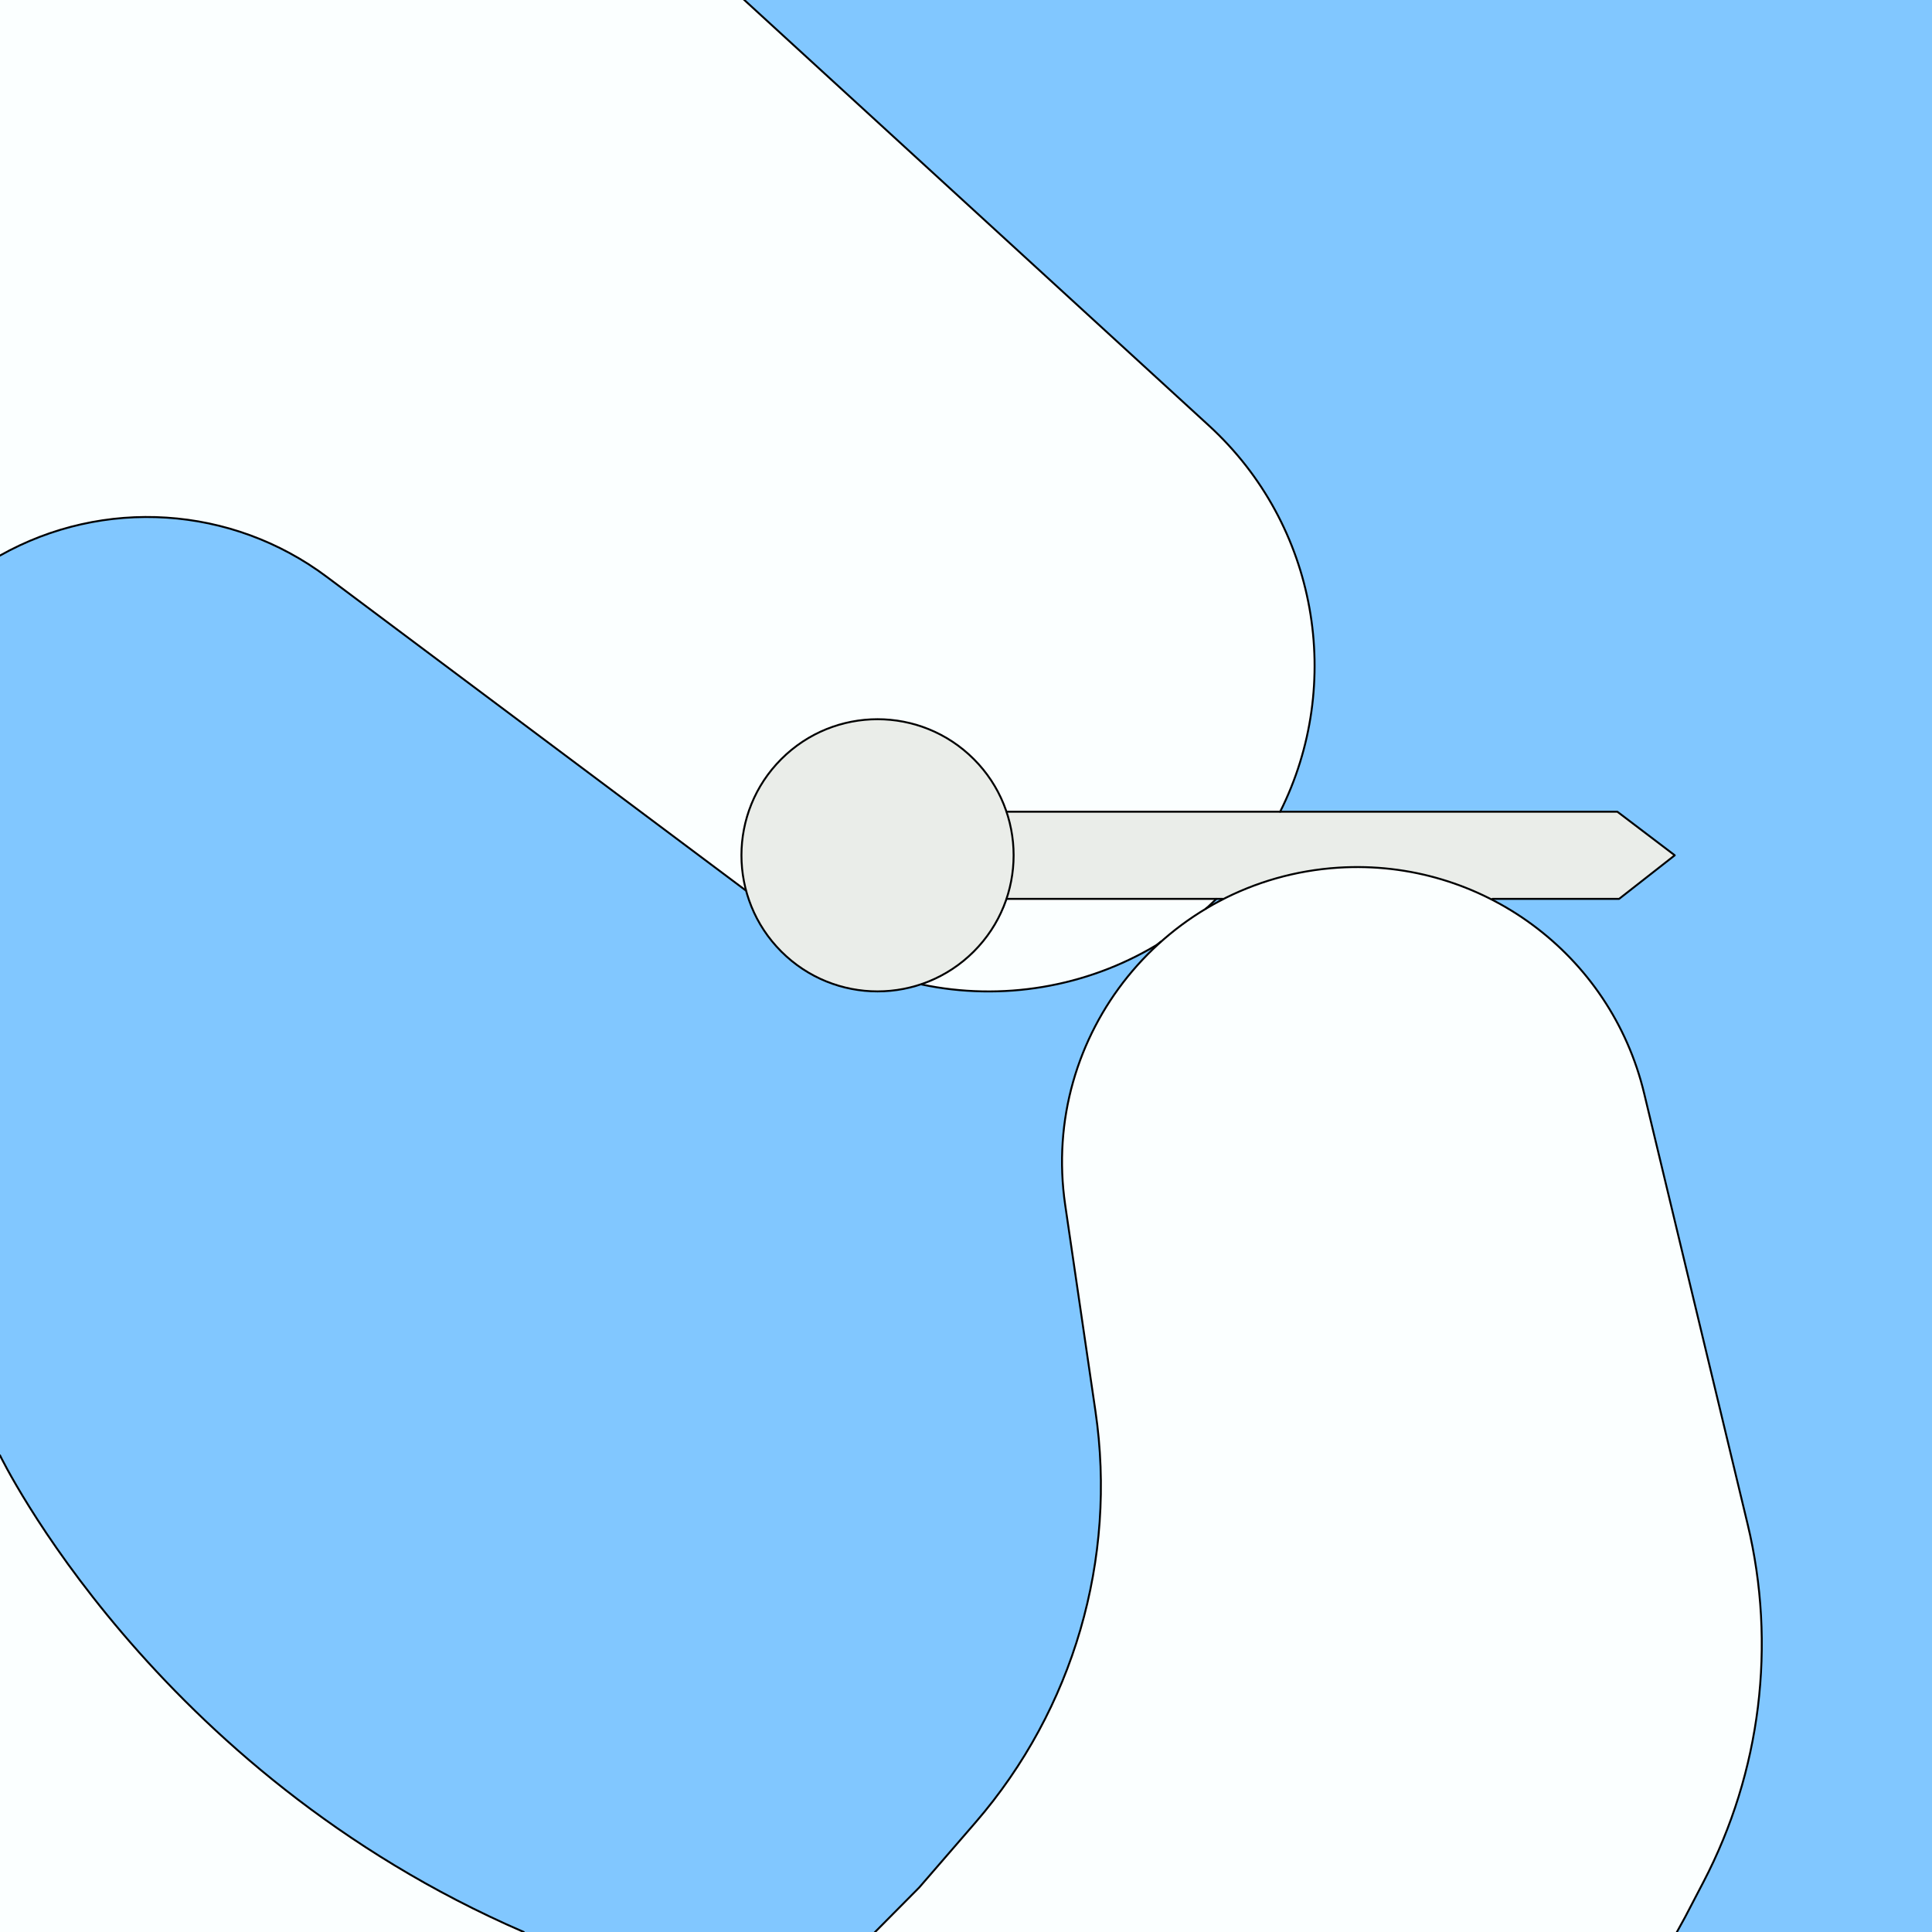 <?xml version="1.0" encoding="utf-8"?>
<!-- Generator: $$$/GeneralStr/196=Adobe Illustrator 27.6.0, SVG Export Plug-In . SVG Version: 6.00 Build 0)  -->
<svg version="1.1" id="Layer_1" xmlns="http://www.w3.org/2000/svg" xmlns:xlink="http://www.w3.org/1999/xlink" x="0px" y="0px"
	 viewBox="0 0 2000 2000" style="enable-background:new 0 0 2000 2000;" xml:space="preserve">
<style type="text/css">
	.st0{fill:#81C7FF;}
	.st1{fill:#FBFFFF;}
	.st2{fill:#EAEDE9;}
	.st3{fill:none;stroke:#000000;stroke-width:2;stroke-linecap:round;stroke-linejoin:round;}
</style>
<g id="a">
	<rect x="-0.5" y="-0.5" class="st0" width="2001" height="2001"/>
	<polygon class="st1" points="0,575.1 10.9,569.2 28.1,561.1 50.8,552 73.7,545.3 95.4,540.1 118.1,537.5 136.3,535.2 151.5,535.3 
		173,536 190,537.7 206,540.1 222.7,543.4 240.6,547.7 258.2,554.2 281.4,562.8 307.6,576.9 321.9,585.2 345.3,602.2 392.7,637.7 
		429.3,665.7 476.6,700.7 531.3,741.6 626.5,812.6 735.2,894.2 778,926.2 1325.7,839.7 1329.6,831.1 1335.1,818.7 1342.7,799 
		1351.3,770.8 1354.7,753.5 1358.5,729.6 1360.9,698.3 1360.2,667.8 1356.1,631.9 1350,602.8 1338.2,567.6 1324.9,537.2 
		1316.4,521.7 1308,507.1 1292.9,486.5 1275.7,465.1 1260,448.5 1237.5,428.1 767.7,-2.6 0,0 	"/>
	<polygon class="st2" points="771.9,919.5 769.9,909.9 767.7,887.5 767.7,875 769.8,858.8 774.5,843.4 781.4,823.7 788.5,811.1 
		796.8,800.5 802.8,792.7 814,781.3 823.9,772.2 843.5,760.8 864,752.2 883.5,746.8 901.8,744.6 924.6,745.3 944.1,748.6 962.1,755 
		979.4,763.6 989.5,770.4 1001.3,779 1015.8,792.9 1028.5,810.7 1038.8,831.2 1042.2,840.3 1673.9,840.6 1733.7,885.4 1676.4,930.3 
		1042.2,930.5 1039.5,937.7 1033.8,950.1 1028.9,958.6 1021.8,969.8 1012.8,980.7 1003.8,989.3 988.6,1001.3 974.7,1009.8 
		958.9,1017.3 945.3,1021.9 915.7,1026.3 894.8,1025.7 875.1,1022.9 849.2,1013.9 823.9,998.6 804.7,980.8 791.3,963.8 782.5,949.7 
			"/>
	<path class="st1" d="M1735,2001.7l9.4-17.3l14.5-27.1l11.1-22.3l10.2-22.3l9.9-25.2l8.3-23.1l4.6-14.5l6.2-22.6l7.2-37.1l4.6-32
		l1.9-24.7l0.7-29.8l-0.5-30.4l-2.7-31.8l-4.6-29l-3.6-19.3l-8.2-35.1L1698,1116.1l-5.3-14.9l-8.7-23.4l-10.4-19.8l-12.1-20.4
		l-6.8-9.6l-6.6-10.2l-10.4-12.8l-10.8-11.9l-22.3-21.5l-27.7-21.1l-21.3-12.8l-30.2-15.7l-27.9-10.2l-18.1-5.3l-30.2-6.2l-35.7-2.8
		l-22.6,0.3l-39.3,4.2l-20,4.9l-31.3,8.9l-24.2,9.6l-22.2,12l-3,0.9l7.6-7.4l-214.5-0.2l-1.1,0.4c0,0-1.1,2.2-1.1,2.5
		s-2.1,5.5-2.1,5.5l-7.2,14.8l-3.7,6.3l-8.4,11.5l-12,13.9l-13.8,11.8l-16.9,11.2l-8.3,4.5l-13.4,6l5.2,1.6l9,1.1l21.5,3.1l18,1.3
		h13.3l17.5-0.3l20.6-1.4l18-2.9l20.6-3.9l9.4-2.5l19.8-5.7l19.6-7.1l46.8-22.3l-4.1,4.5l-12.2,13.1l-15.3,16.9l-12.3,17.8
		l-12.6,20.6l-7.6,13.9l-5.9,11.9l-9.3,24.5l-6.3,20.4l-4.4,17.4l-3.3,21.9l-2.6,23l-0.4,21.5l1.1,26.3l6.7,42.6l11.9,83.4
		l13.5,87.1l6,50.4l0.8,23.7l0.3,26.8l-0.3,13.5l-1.6,27l-2.9,20l-2.3,20l-6.5,30.9l-6.5,23.9l-8.3,26l-7,19.8l-6.2,15.9l-9.1,20.3
		l-8.8,17.9l-9.1,18.5l-9.4,14l-10.3,16.5l-13.3,19.3l-15.3,20.2l-19.6,23.2l-49.6,56.9l-49.3,50L1735,2001.7L1735,2001.7z"/>
	<polygon class="st1" points="542.2,2000 509.6,1985.4 465.4,1963.6 442,1951.6 416.7,1936.2 384,1915.9 352.2,1895 321.4,1873 
		282.2,1842.4 251.4,1816.7 221,1790.1 197.7,1766.8 154,1722.1 125.7,1689.1 104.5,1664 81.9,1635.2 57.2,1600.9 49.4,1589.6 
		23.3,1548.4 -0.9,1505.7 0,2000 	"/>
</g>
<g id="b">
	<g>
		<line class="st3" x1="1265.8" y1="930.5" x2="1042.2" y2="930.5"/>
		<polyline class="st3" points="1042.2,840.3 1674.3,840.3 1733.7,885.4 1676.1,930.5 1545,930.5 		"/>
		
			<ellipse transform="matrix(0.707 -0.707 0.707 0.707 -359.937 901.816)" class="st3" cx="908.6" cy="885.4" rx="140.9" ry="140.9"/>
		<path class="st3" d="M771.9,921.7L338.2,597.1c-98.4-73.7-231.1-82.3-338.2-22l0,0"/>
		<path class="st3" d="M954,1019.1c82.9,17.5,170.1,3,243.1-40.7l4.5-3.5"/>
		<path class="st3" d="M1259.2,930.5c-2.8,2.7-5.6,5.4-8.4,8l-2.6,2.2"/>
		<path class="st3" d="M767.7-2.6l483.8,443.2c112.8,103.4,140.1,267.3,73.7,399.7"/>
		<path class="st3" d="M1734.5,2002.6l9.8-17.8l19.1-36.6c59.4-113.9,75.7-245.6,45.7-370.5l-107.1-445.9
			c-34.7-144.5-168.3-243-316.5-233.6l0,0c-178.2,11.4-308.8,172.6-282.8,349.3l31.3,213.3c22.5,153.1-22.8,308.5-124,425.6
			l-58.5,67.6l-48.3,48.7"/>
	</g>
	<path class="st3" d="M0,1506.6c0,0,157.6,327,542.2,493.4"/>
</g>
</svg>
